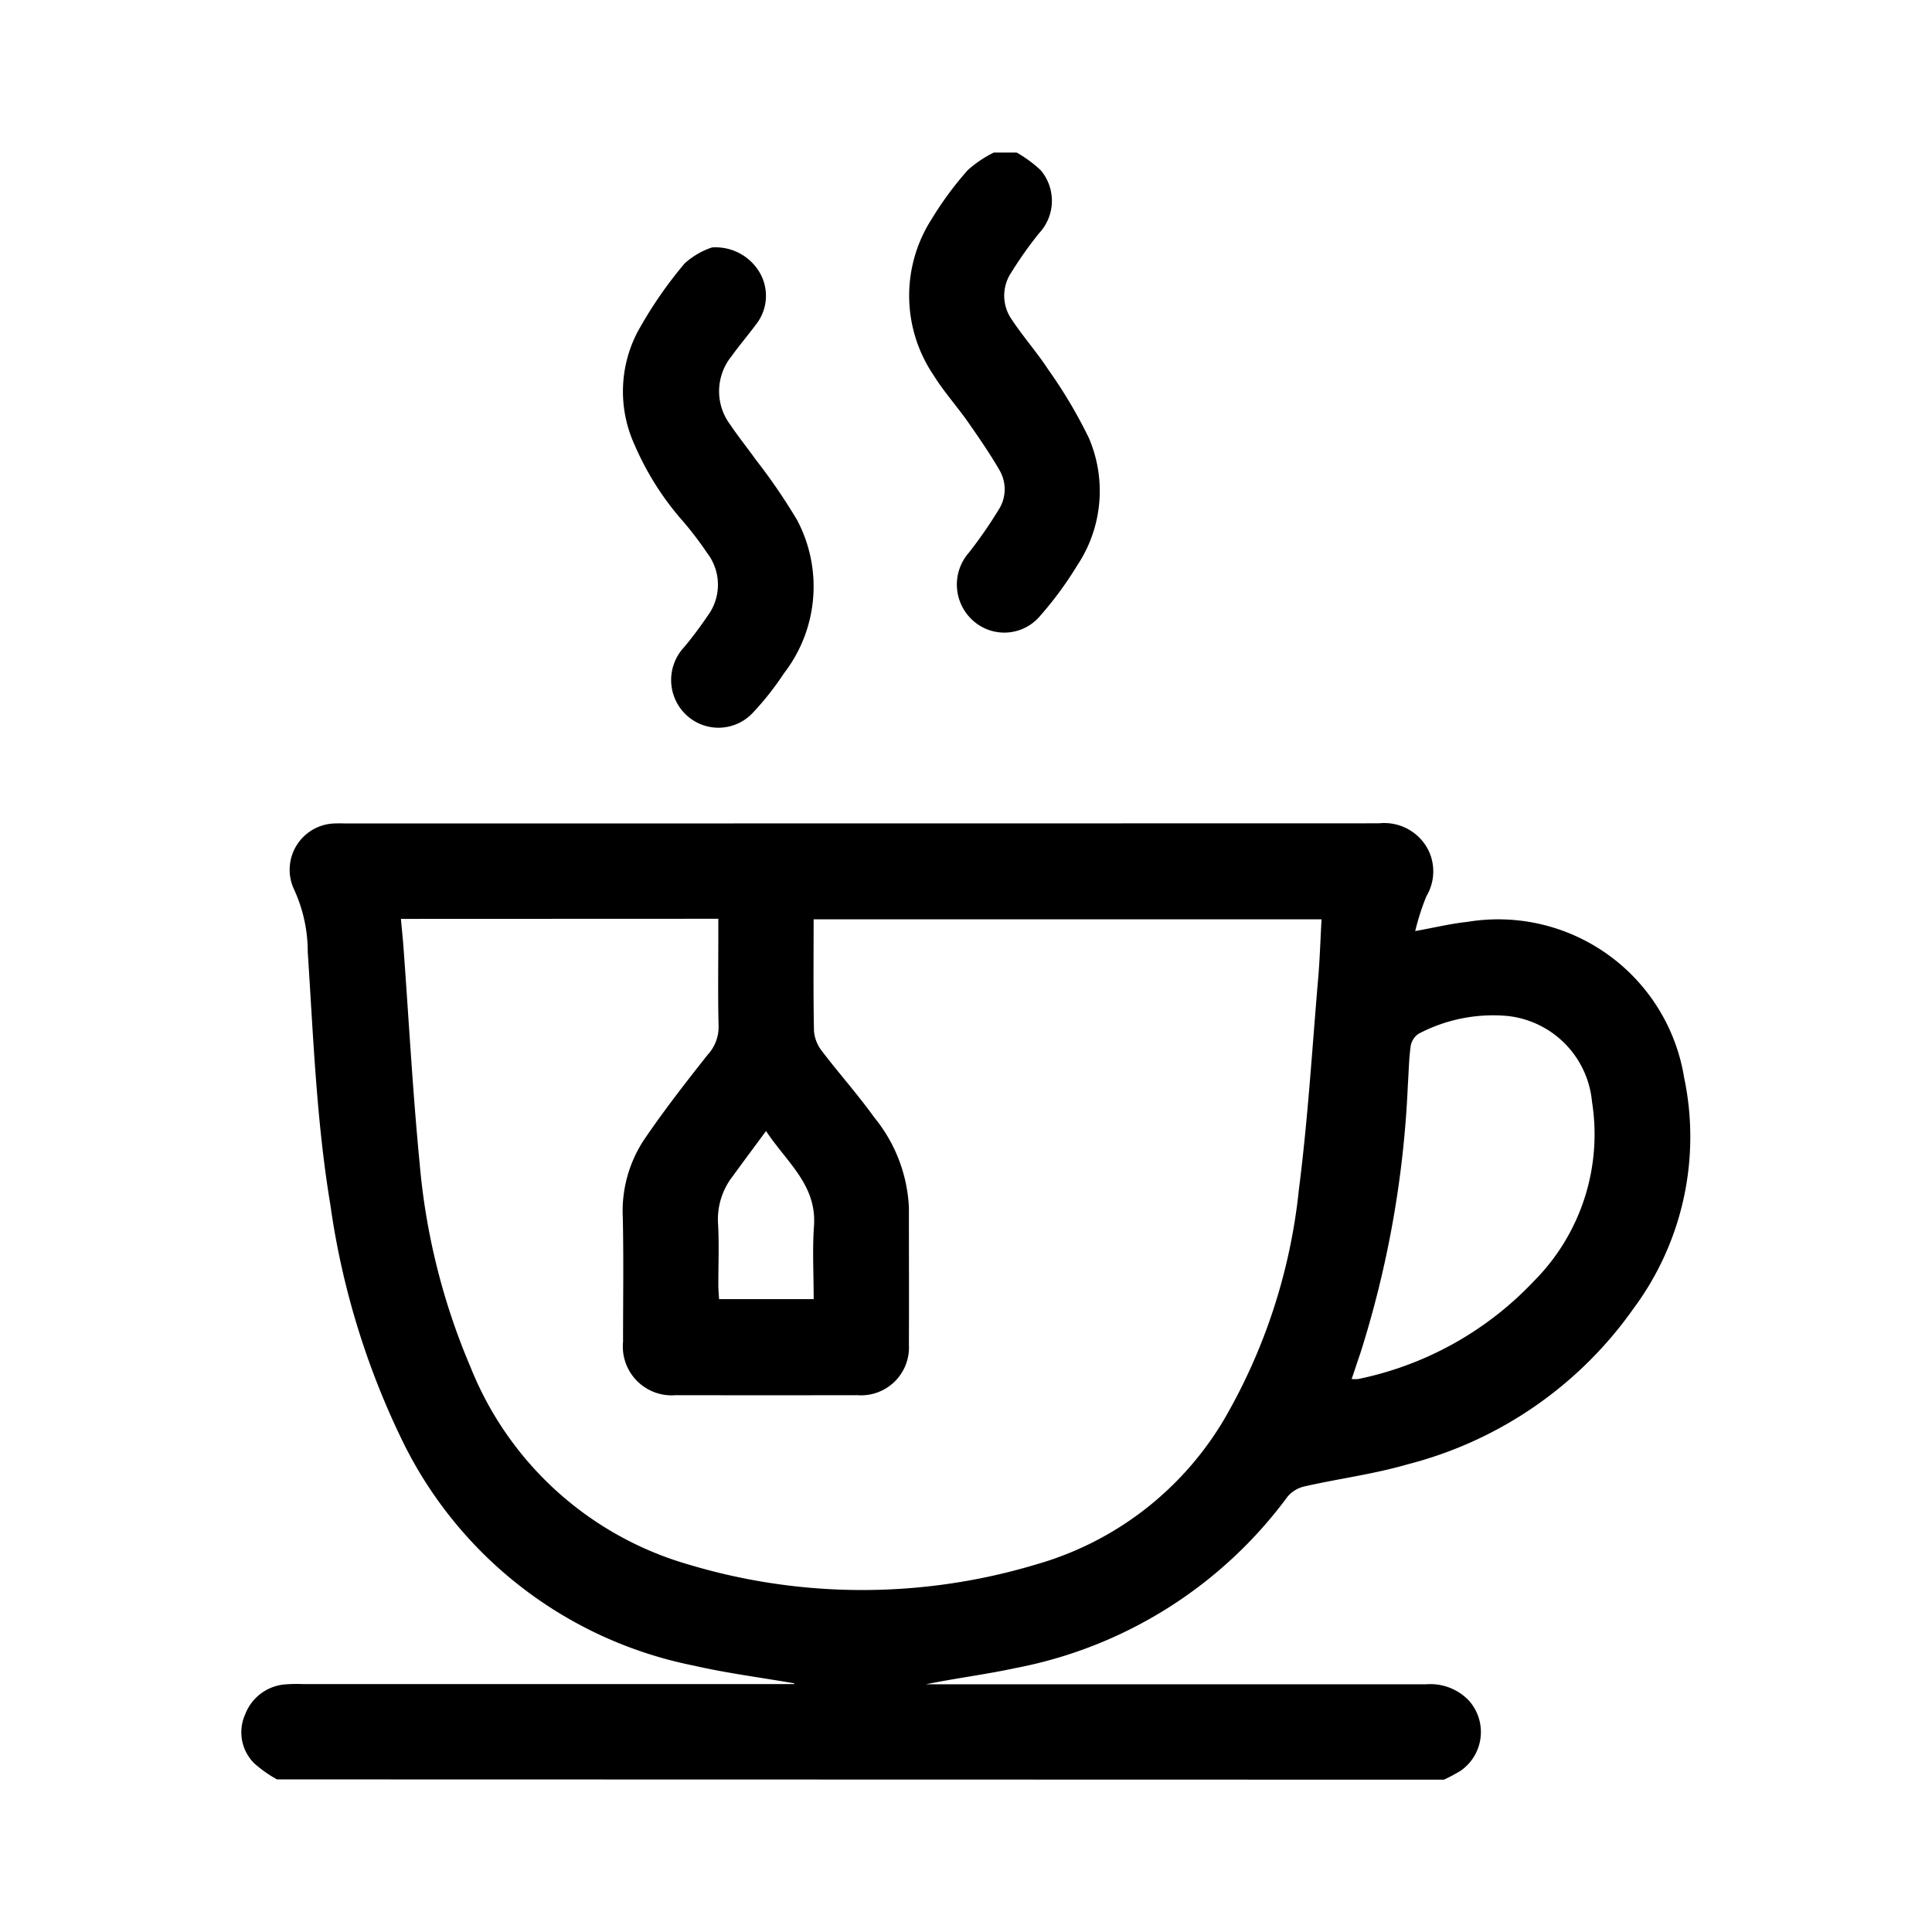 <svg xmlns="http://www.w3.org/2000/svg" width="76" height="76" viewBox="0 0 76 76"><defs><style>.a,.b{fill:#000;}.a{opacity:0;}</style></defs><g transform="translate(-25.489 6.01)"><rect class="a" width="76" height="76" transform="translate(25.489 -6.01)"/><path class="b" d="M14.385,402.326a4.909,4.909,0,0,1-.882-.62,1.72,1.72,0,0,1-.367-1.944,1.839,1.839,0,0,1,1.61-1.176,5.868,5.868,0,0,1,.65-.01H34.738l-.006-.029c-1.323-.23-2.659-.4-3.967-.7a16.291,16.291,0,0,1-11.407-8.759,31.071,31.071,0,0,1-2.873-9.361c-.548-3.3-.671-6.627-.89-9.95a5.859,5.859,0,0,0-.537-2.456,1.822,1.822,0,0,1,1.629-2.6c.15-.007.3,0,.45,0q20.3,0,40.6-.005a1.943,1.943,0,0,1,1.962,1.1,1.908,1.908,0,0,1-.1,1.771,9.423,9.423,0,0,0-.439,1.368c.774-.139,1.4-.292,2.041-.36a7.41,7.41,0,0,1,8.537,6.121,11.326,11.326,0,0,1-2,9.1,15.6,15.6,0,0,1-8.868,6.113c-1.32.386-2.7.563-4.047.867a1.23,1.23,0,0,0-.679.4,17.33,17.33,0,0,1-10.694,6.748c-1.165.252-2.352.4-3.537.64H59.6a2.091,2.091,0,0,1,1.668.638,1.855,1.855,0,0,1-.321,2.764,6.652,6.652,0,0,1-.657.351Zm4.875-33.85c.037.409.074.754.1,1.1.209,2.84.362,5.685.637,8.518a26.118,26.118,0,0,0,2,8.01,13.146,13.146,0,0,0,8.547,7.76,23.752,23.752,0,0,0,13.7.007,12.591,12.591,0,0,0,7.438-5.774,22.618,22.618,0,0,0,2.9-8.959c.354-2.756.522-5.536.759-8.306.067-.773.09-1.551.134-2.339H35.495c0,1.49-.016,2.939.014,4.387a1.463,1.463,0,0,0,.307.788c.675.887,1.422,1.721,2.071,2.626a6.036,6.036,0,0,1,1.356,3.532c0,1.8.008,3.6,0,5.4a1.884,1.884,0,0,1-2.024,1.986q-3.574.006-7.149,0a1.921,1.921,0,0,1-2.072-2.1c0-1.633.026-3.266-.01-4.9a5.09,5.09,0,0,1,.828-3.036c.783-1.154,1.643-2.258,2.509-3.353a1.613,1.613,0,0,0,.432-1.11c-.03-1.215-.011-2.432-.011-3.648v-.594Zm37.4,18.1a1.451,1.451,0,0,0,.258,0,13.133,13.133,0,0,0,6.913-3.853,8.181,8.181,0,0,0,2.283-7.057,3.739,3.739,0,0,0-3.3-3.369,6.287,6.287,0,0,0-3.525.7.725.725,0,0,0-.309.493c-.07.51-.075,1.029-.111,1.544A40.584,40.584,0,0,1,57,385.568c-.113.321-.213.644-.343,1.012Zm-21.163-3.143c0-.991-.054-1.939.012-2.878.114-1.617-1.072-2.5-1.886-3.735-.485.658-.9,1.214-1.308,1.775a2.758,2.758,0,0,0-.581,1.857c.048.812.01,1.629.013,2.444,0,.174.018.349.029.537Z" transform="translate(22 -338.339)"/><path class="b" d="M279.921,100.881a4.928,4.928,0,0,1,.948.7,1.865,1.865,0,0,1-.066,2.471,15.24,15.24,0,0,0-1.091,1.54,1.633,1.633,0,0,0,.007,1.847c.446.679.993,1.291,1.437,1.971a18.991,18.991,0,0,1,1.6,2.692,5.28,5.28,0,0,1-.458,5.025,13.962,13.962,0,0,1-1.443,1.965,1.839,1.839,0,0,1-2.68.176,1.9,1.9,0,0,1-.125-2.66,17.9,17.9,0,0,0,1.16-1.676,1.486,1.486,0,0,0,.022-1.576c-.373-.644-.8-1.261-1.226-1.872s-.958-1.2-1.358-1.848a5.574,5.574,0,0,1-.068-6.146A13.252,13.252,0,0,1,278,101.567a4.622,4.622,0,0,1,1.021-.687Z" transform="translate(-214.437 -100.89)"/><path class="b" d="M166.615,138.22a2.011,2.011,0,0,1,1.9,1.028,1.819,1.819,0,0,1-.183,2.021c-.307.414-.643.806-.943,1.225a2.187,2.187,0,0,0-.058,2.694c.314.469.671.909,1,1.37a23.237,23.237,0,0,1,1.631,2.382,5.583,5.583,0,0,1-.52,6.039,11.219,11.219,0,0,1-1.2,1.525,1.849,1.849,0,0,1-2.645.1,1.886,1.886,0,0,1-.082-2.654c.33-.395.639-.81.928-1.236a2.05,2.05,0,0,0-.017-2.474,13.729,13.729,0,0,0-.935-1.23,11.288,11.288,0,0,1-1.918-3.02,5.052,5.052,0,0,1,.114-4.445,16.461,16.461,0,0,1,1.856-2.7A3.059,3.059,0,0,1,166.615,138.22Z" transform="translate(-113.119 -134.496)"/></g></svg>